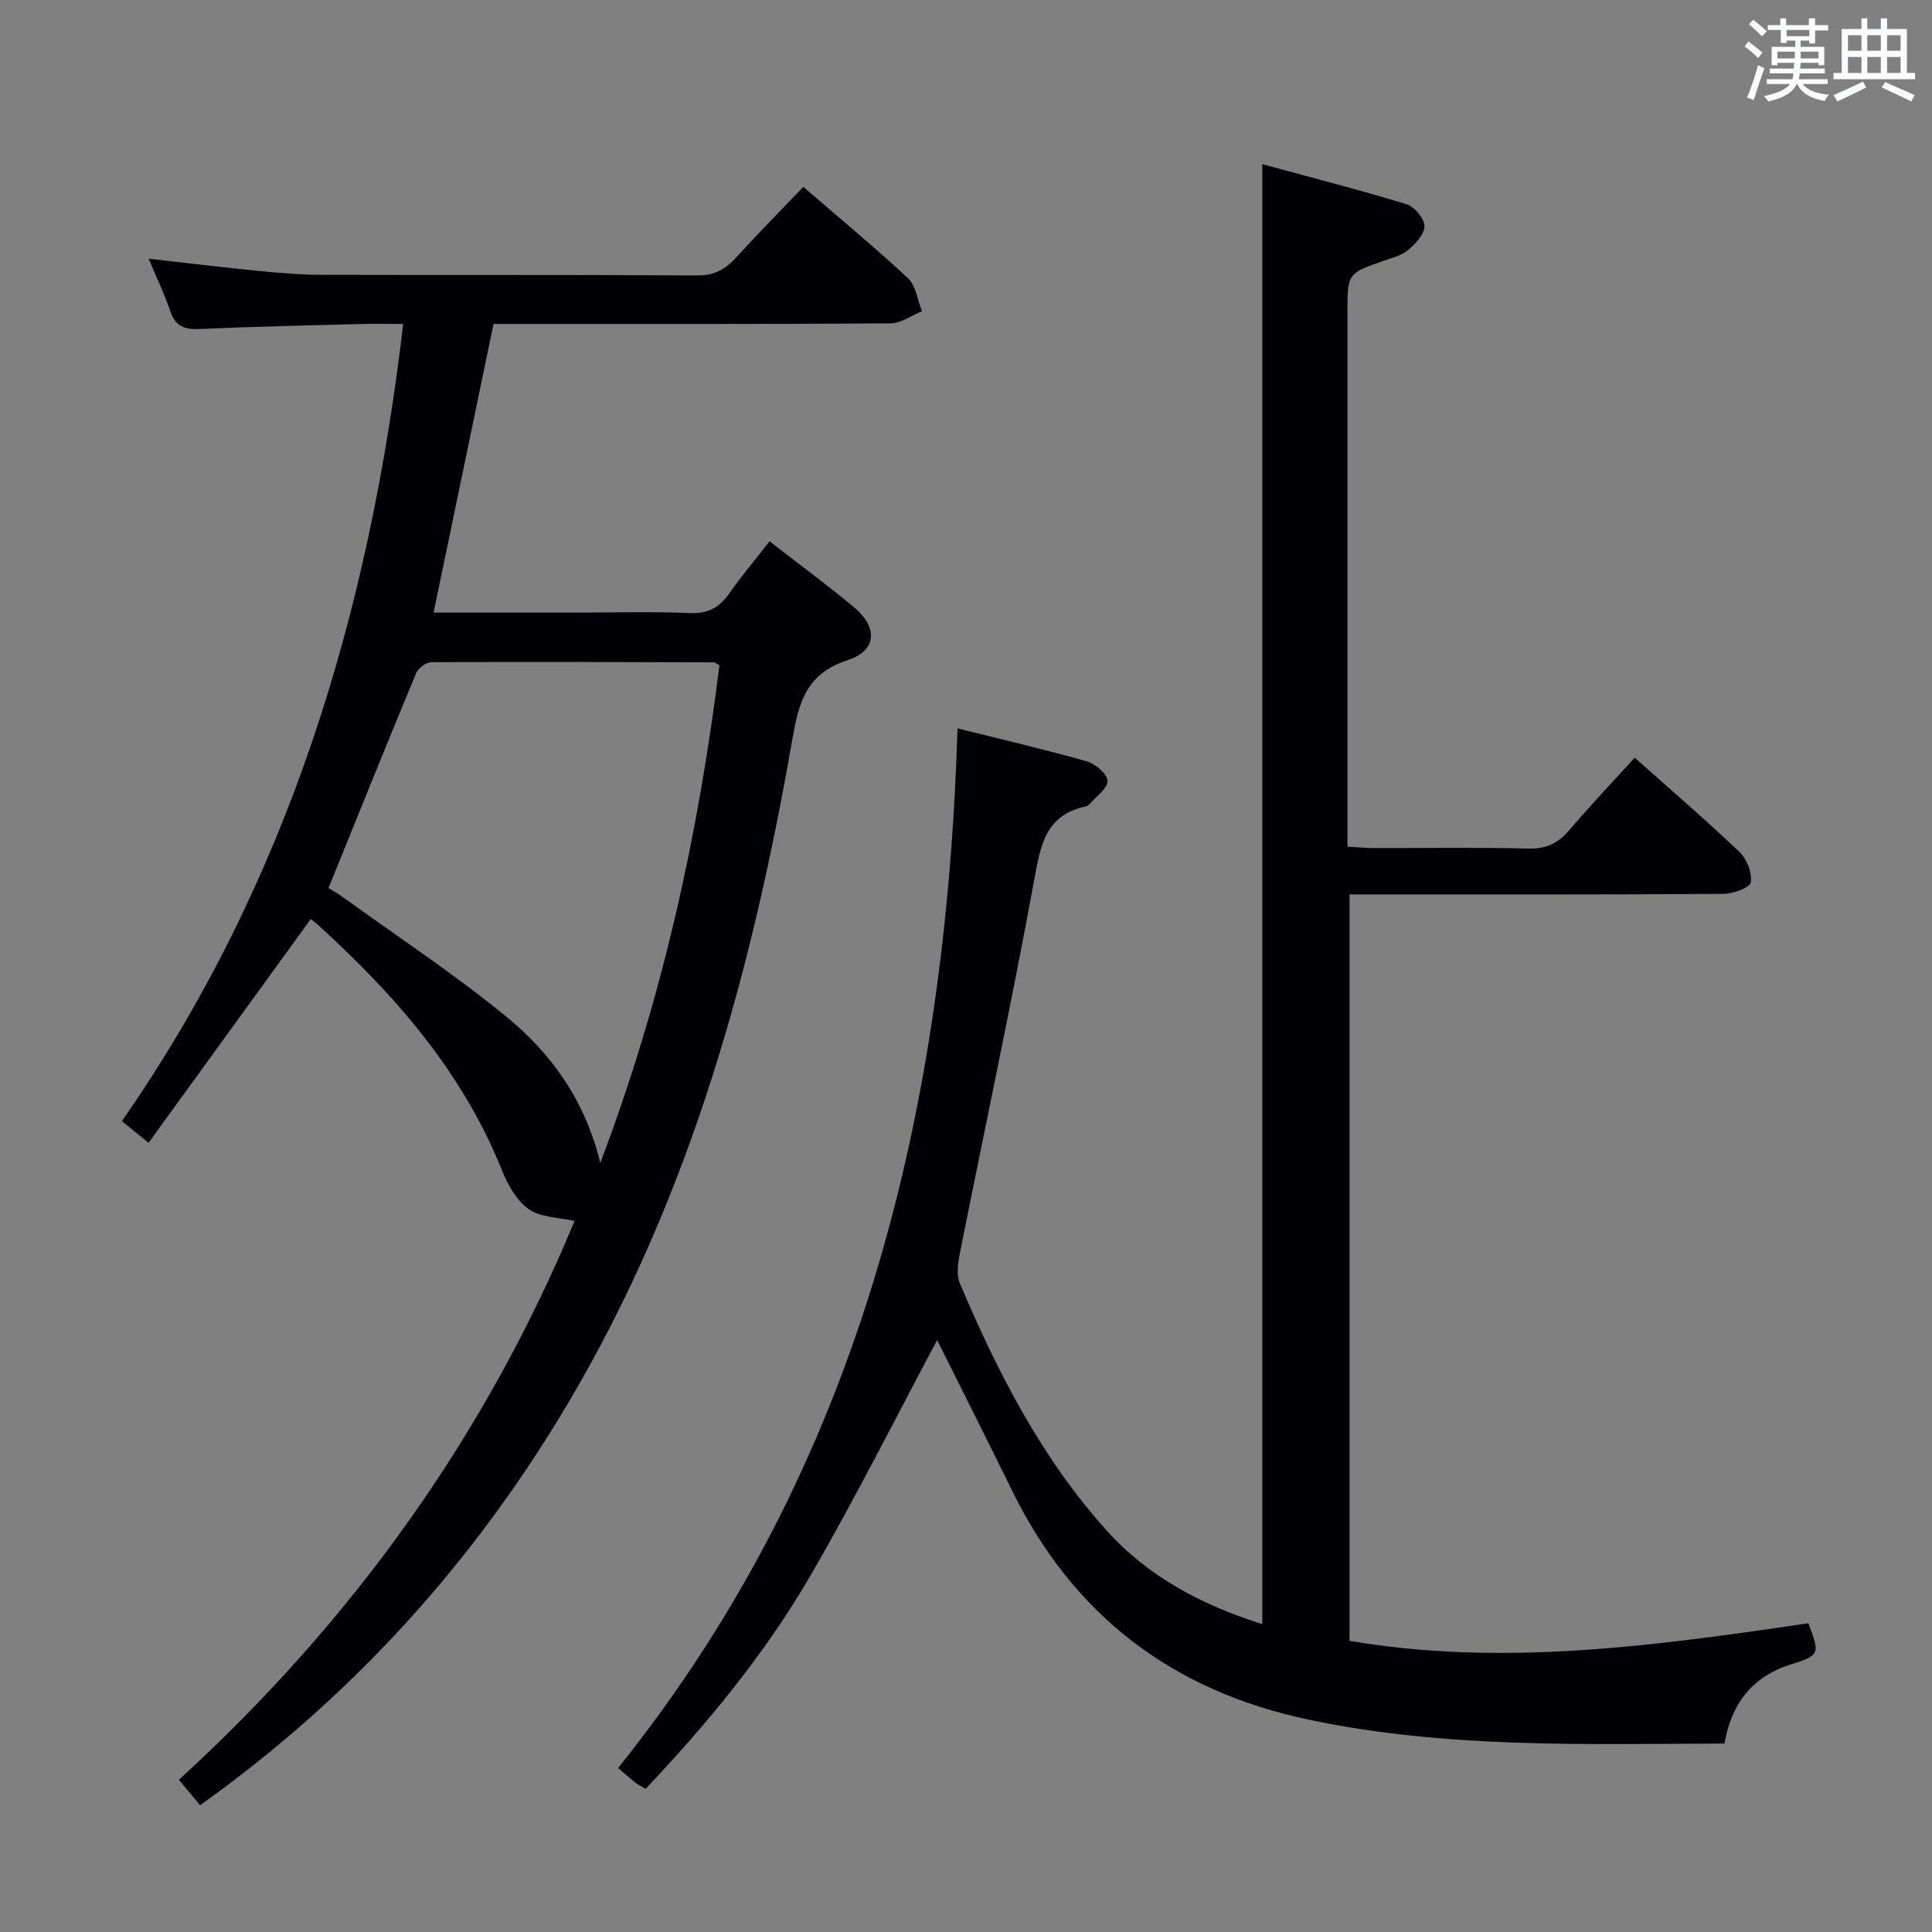 <svg enable-background="new 0 0 400 400" viewBox="0 0 400 400" xmlns="http://www.w3.org/2000/svg"><rect x="0" y="0" width="400" height="400" fill="#808080" stroke="none"/><path d="m374.4 336.08c2.41 6.43 2.46 6.59-3.79 8.58-8.02 2.56-12.18 8.27-13.58 16.32-29.03.1-57.63 1.04-85.93-4.91-28.3-5.94-48.87-21.54-61.59-47.52-5.26-10.74-10.65-21.41-15.48-31.1-8.51 15.91-16.88 32.66-26.27 48.82-9.37 16.13-21.24 30.5-34.08 44.08-.92-.54-1.54-.82-2.05-1.22-1.04-.81-2.04-1.69-3.67-3.08 50.27-62.62 67.84-136.02 70.29-215.25 9.02 2.26 17.95 4.33 26.76 6.83 1.77.5 4.23 2.59 4.28 4.04.06 1.54-2.32 3.2-3.67 4.78-.2.24-.54.44-.85.51-8.42 1.8-9.35 8.19-10.68 15.39-4.74 25.77-10.24 51.4-15.36 77.11-.4 2.03-.75 4.48 0 6.25 7.82 18.45 16.92 36.22 30.45 51.23 8.65 9.59 19.73 15.38 32.16 19.32 0-100.79 0-201 0-302.27 10.14 2.76 20.05 5.29 29.82 8.28 1.65.5 3.71 2.92 3.76 4.51.05 1.65-1.85 3.67-3.37 4.98-1.31 1.13-3.25 1.6-4.97 2.2-7.59 2.64-7.6 2.62-7.6 10.78v104.5 6.06c1.96.1 3.7.27 5.44.28 10.67.02 21.34-.17 32 .11 3.74.1 6.21-1.15 8.55-3.89 4.3-5.06 8.89-9.88 13.48-14.93 7.38 6.58 14.71 12.87 21.69 19.52 1.52 1.45 2.65 4.33 2.34 6.29-.18 1.11-3.67 2.37-5.68 2.39-23.83.16-47.67.11-71.5.11-1.82 0-3.64 0-5.89 0v154.54c31.76 5.41 63.41 1.01 94.99-3.64z" fill="#010105"/><path d="m159.33 112.07c6.1 4.74 11.87 8.99 17.37 13.55 5.1 4.23 4.93 9.08-1.21 11.06-8.75 2.83-10.17 9.03-11.51 16.74-8.34 47.85-21.09 94.27-46.05 136.55-19.56 33.14-44.75 61.14-76.51 83.79-1.36-1.64-2.69-3.24-4.38-5.28 35.98-32.86 63.59-71.45 81.91-115.68-3.3-.77-7.01-.72-9.48-2.46-2.52-1.78-4.36-5.08-5.56-8.08-8.15-20.31-22.09-36.22-37.98-50.69-.59-.54-1.24-1-1.59-1.29-11.15 15.38-22.15 30.55-33.58 46.32-2.21-1.78-3.65-2.95-5.53-4.47 34.5-49.6 51.23-105.23 58.25-165.06-2.96 0-5.87-.07-8.77.01-11.14.3-22.29.53-33.42 1.04-3.09.14-4.95-.55-6.01-3.64-1.23-3.59-2.88-7.04-4.51-10.92 7.77.87 15.21 1.79 22.66 2.52 4.46.44 8.95.81 13.43.82 25.83.08 51.66-.04 77.49.13 3.58.02 5.87-1.3 8.12-3.78 4.46-4.91 9.14-9.63 13.85-14.56 7.42 6.41 14.74 12.45 21.66 18.91 1.66 1.55 1.98 4.52 2.91 6.84-2.17.87-4.34 2.5-6.51 2.51-25.66.18-51.33.11-76.99.12-1.8 0-3.59 0-5.21 0-4.16 20.04-8.22 39.6-12.41 59.76h29.6c7.83 0 15.68-.24 23.49.1 3.85.17 6.18-1.26 8.25-4.24 2.48-3.54 5.28-6.84 8.22-10.62zm-10.38 25.68c-.59-.32-.88-.61-1.17-.62-19.49-.06-38.98-.13-58.47-.03-1.09.01-2.73 1.25-3.17 2.3-6.1 14.69-12.04 29.44-18.13 44.46.73.46 1.89 1.1 2.96 1.87 11.31 8.17 23 15.87 33.78 24.69 9.25 7.57 16.33 17.19 19.53 30.36 12.98-34.2 20.35-68.3 24.67-103.03z" fill="#010105"/><g fill="#fafbfc"><path d="m361.2 9.6.8-1c.9.7 1.9 1.4 2.9 2.3l-.9 1.1c-1-1-2-1.8-2.8-2.4zm.5 10.6c.9-2.1 1.6-4.3 2.3-6.7.4.2.8.4 1.3.6-.7 2.1-1.5 4.3-2.2 6.6zm.4-15.2.9-.9c1 .8 2 1.6 2.8 2.4l-1 1c-.9-.9-1.8-1.7-2.7-2.5zm12.5-1.2h1.2v1.4h2.7v1.1h-2.7v2.7h-1.2v-.6h-1.8v1.3h4.9v3.8h-1.2v-.5h-3.7c0 .4-.1.9-.1 1.2h5.1v1h-5.2c0 .5-.1.9-.2 1.2h6v1h-5.2c1.1 1.3 2.9 2 5.5 2.2-.4.4-.7.8-.9 1.3-2.9-.5-4.8-1.6-5.7-3.5h-.1c-.8 1.7-2.7 2.9-5.9 3.6-.2-.4-.6-.8-.9-1.1 2.8-.6 4.6-1.4 5.4-2.5h-4.8v-1h5.3c.1-.3.2-.7.2-1.2h-4.9v-1h5c0-.4 0-.8.1-1.2h-3.5v.5h-1.2v-3.8h4.9v-1.3h-1.8v.5h-1.2v-2.7h-2.7v-1h2.6v-1.4h1.2v1.4h4.7v-1.4zm-6.6 8.3h3.6c0-.4 0-.9 0-1.4h-3.6zm1.9-4.6h4.7v-1.3h-4.7zm6.6 3.2h-3.7v1.4h3.7z"/><path d="m385.3 3.8h1.3v2.2h2.8v-2.2h1.3v2.2h4.1v9.1h1.7v1.3h-16.9v-1.3h1.7v-9.1h4.1v-2.2zm.4 13.1.7 1.2c-1.8.9-3.8 1.9-6 2.9-.2-.4-.5-.8-.8-1.3 2.3-1 4.3-1.9 6.1-2.8zm-3.1-6.4h2.8v-3.2h-2.8zm0 4.6h2.8v-3.3h-2.8zm4-4.6h2.8v-3.2h-2.8zm0 4.6h2.8v-3.3h-2.8zm3.7 1.9c2.1.9 4.1 1.8 6.1 2.7l-.7 1.3c-2.2-1.1-4.2-2-6.1-2.9zm3.2-9.7h-2.8v3.2h2.8zm-2.8 7.8h2.8v-3.3h-2.8z"/></g></svg>